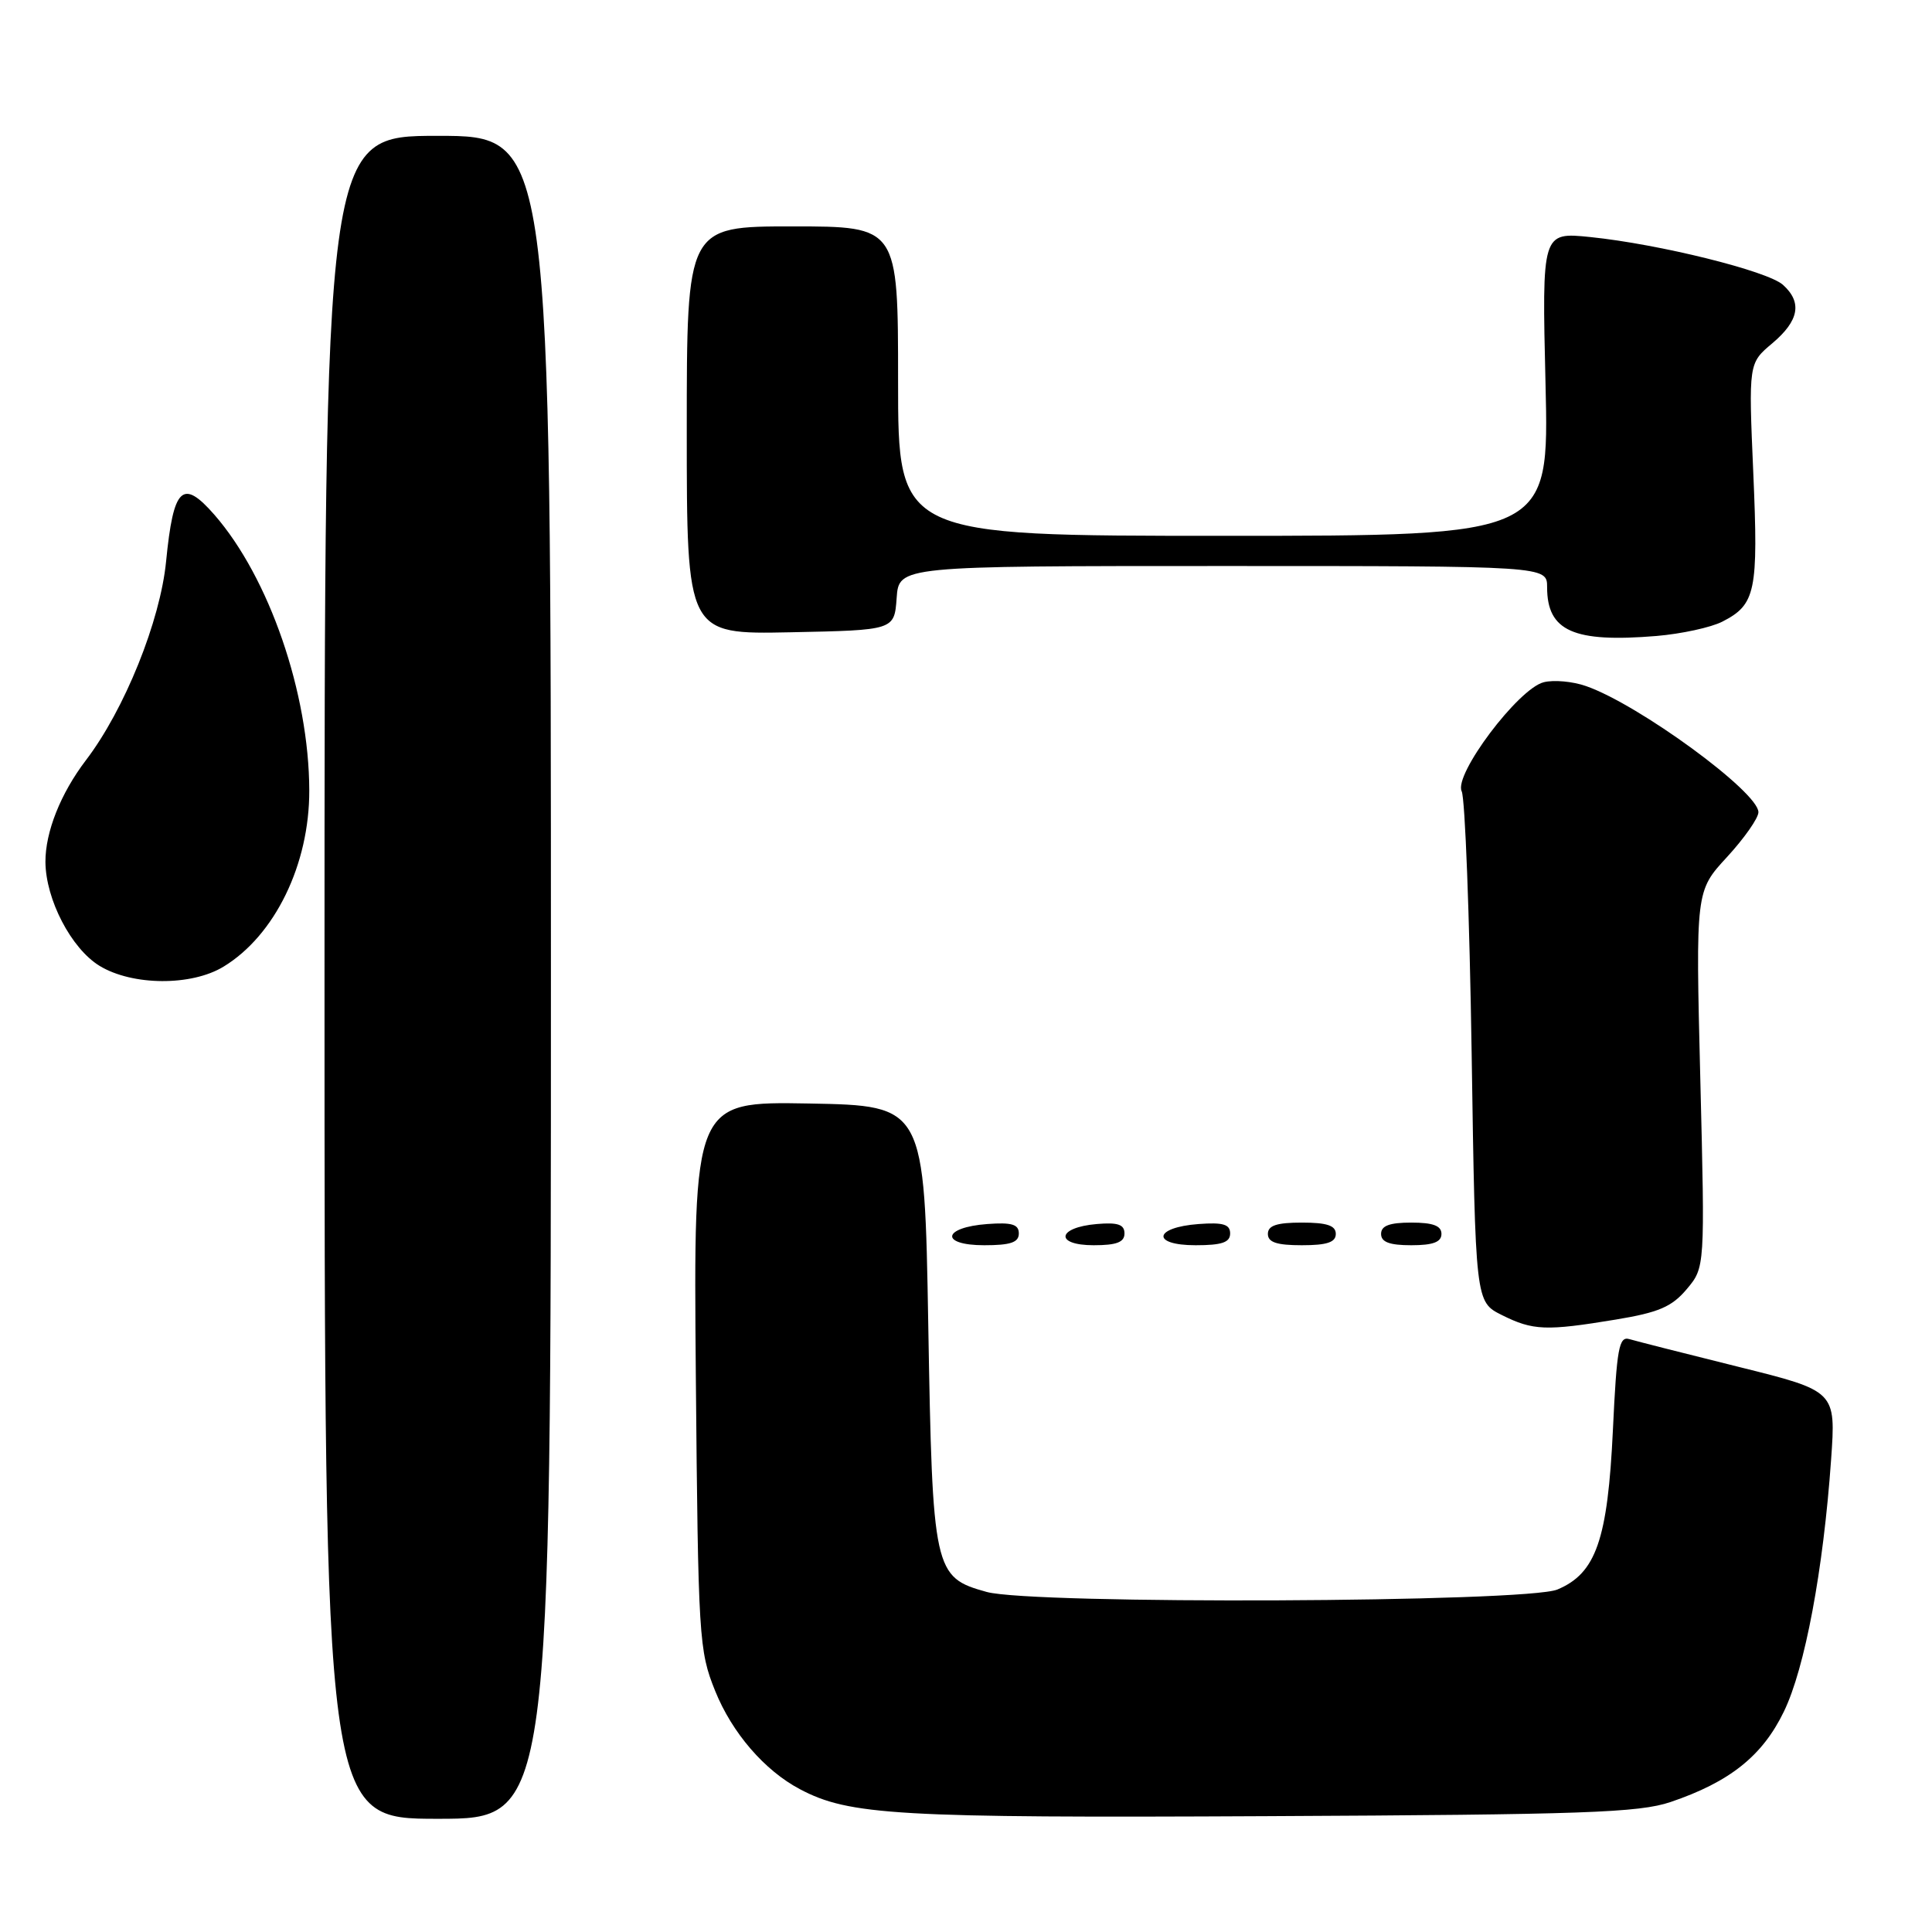 <?xml version="1.0" encoding="UTF-8" standalone="no"?>
<!DOCTYPE svg PUBLIC "-//W3C//DTD SVG 1.1//EN" "http://www.w3.org/Graphics/SVG/1.1/DTD/svg11.dtd" >
<svg xmlns="http://www.w3.org/2000/svg" xmlns:xlink="http://www.w3.org/1999/xlink" version="1.1" viewBox="0 0 256 256">
 <g >
 <path fill="currentColor"
d=" M 73.00 129.50 C 73.00 18.00 73.00 18.00 58.00 18.00 C 43.00 18.00 43.00 18.00 43.00 129.50 C 43.00 241.00 43.00 241.00 58.00 241.00 C 73.00 241.00 73.00 241.00 73.00 129.50 Z  M 221.35 238.78 C 229.20 236.12 233.53 232.67 236.37 226.80 C 239.16 221.07 241.60 208.03 242.63 193.41 C 243.27 184.32 243.27 184.32 230.39 181.12 C 223.30 179.36 216.78 177.70 215.90 177.44 C 214.52 177.03 214.23 178.64 213.72 189.45 C 213.03 204.03 211.48 208.48 206.36 210.62 C 202.24 212.34 136.78 212.62 130.74 210.94 C 123.73 209.00 123.56 208.23 123.00 175.55 C 122.50 146.50 122.50 146.50 107.19 146.22 C 91.89 145.95 91.89 145.95 92.20 182.22 C 92.51 217.07 92.61 218.72 94.76 224.05 C 97.00 229.61 101.30 234.60 106.00 237.08 C 112.52 240.53 118.80 240.90 168.00 240.65 C 209.87 240.45 217.16 240.19 221.35 238.78 Z  M 214.10 174.85 C 219.79 173.91 221.53 173.16 223.50 170.82 C 225.92 167.94 225.92 167.94 225.30 143.00 C 224.68 118.07 224.68 118.07 228.84 113.56 C 231.13 111.07 233.00 108.40 233.00 107.62 C 233.00 104.94 217.14 93.34 210.16 90.91 C 208.40 90.29 205.88 90.06 204.55 90.40 C 201.18 91.24 192.60 102.66 193.68 104.85 C 194.13 105.76 194.72 121.35 195.00 139.50 C 195.50 172.50 195.50 172.50 199.00 174.25 C 203.13 176.31 204.83 176.38 214.10 174.85 Z  M 135.00 163.44 C 135.00 162.23 134.07 161.95 130.83 162.19 C 124.86 162.63 124.51 165.00 130.42 165.00 C 133.90 165.00 135.00 164.63 135.00 163.44 Z  M 149.00 163.44 C 149.00 162.25 148.12 161.95 145.33 162.19 C 140.05 162.64 139.71 165.00 144.92 165.00 C 147.95 165.00 149.00 164.60 149.00 163.44 Z  M 163.00 163.44 C 163.00 162.23 162.07 161.95 158.83 162.19 C 152.86 162.63 152.51 165.00 158.42 165.00 C 161.90 165.00 163.00 164.63 163.00 163.44 Z  M 177.00 163.50 C 177.00 162.39 175.83 162.00 172.50 162.00 C 169.17 162.00 168.00 162.39 168.00 163.50 C 168.00 164.61 169.17 165.00 172.50 165.00 C 175.83 165.00 177.00 164.61 177.00 163.50 Z  M 191.00 163.50 C 191.00 162.42 189.89 162.00 187.00 162.00 C 184.11 162.00 183.00 162.42 183.00 163.50 C 183.00 164.58 184.11 165.00 187.00 165.00 C 189.89 165.00 191.00 164.58 191.00 163.50 Z  M 29.63 128.08 C 36.43 123.94 41.01 114.52 40.98 104.73 C 40.95 91.85 35.67 76.54 28.41 68.21 C 24.18 63.37 22.98 64.53 22.01 74.37 C 21.24 82.28 16.50 94.03 11.38 100.74 C 8.03 105.14 6.00 110.25 6.02 114.22 C 6.06 119.19 9.44 125.69 13.19 127.98 C 17.54 130.63 25.38 130.68 29.63 128.08 Z  M 228.22 82.37 C 232.64 80.11 233.00 78.38 232.32 62.68 C 231.69 48.13 231.69 48.13 234.85 45.48 C 238.39 42.49 238.83 40.06 236.25 37.74 C 234.19 35.90 219.88 32.35 210.72 31.41 C 204.31 30.76 204.31 30.76 204.79 50.88 C 205.27 71.00 205.27 71.00 162.14 71.00 C 119.00 71.00 119.00 71.00 119.00 50.50 C 119.00 30.00 119.00 30.00 105.00 30.00 C 91.00 30.00 91.00 30.00 91.00 57.03 C 91.00 84.06 91.00 84.06 104.75 83.78 C 118.50 83.50 118.50 83.50 118.81 79.25 C 119.11 75.00 119.11 75.00 162.06 75.00 C 205.00 75.00 205.00 75.00 205.00 77.81 C 205.00 83.63 208.50 85.18 219.50 84.27 C 222.80 83.99 226.72 83.14 228.22 82.37 Z "/>
</g>
</svg>